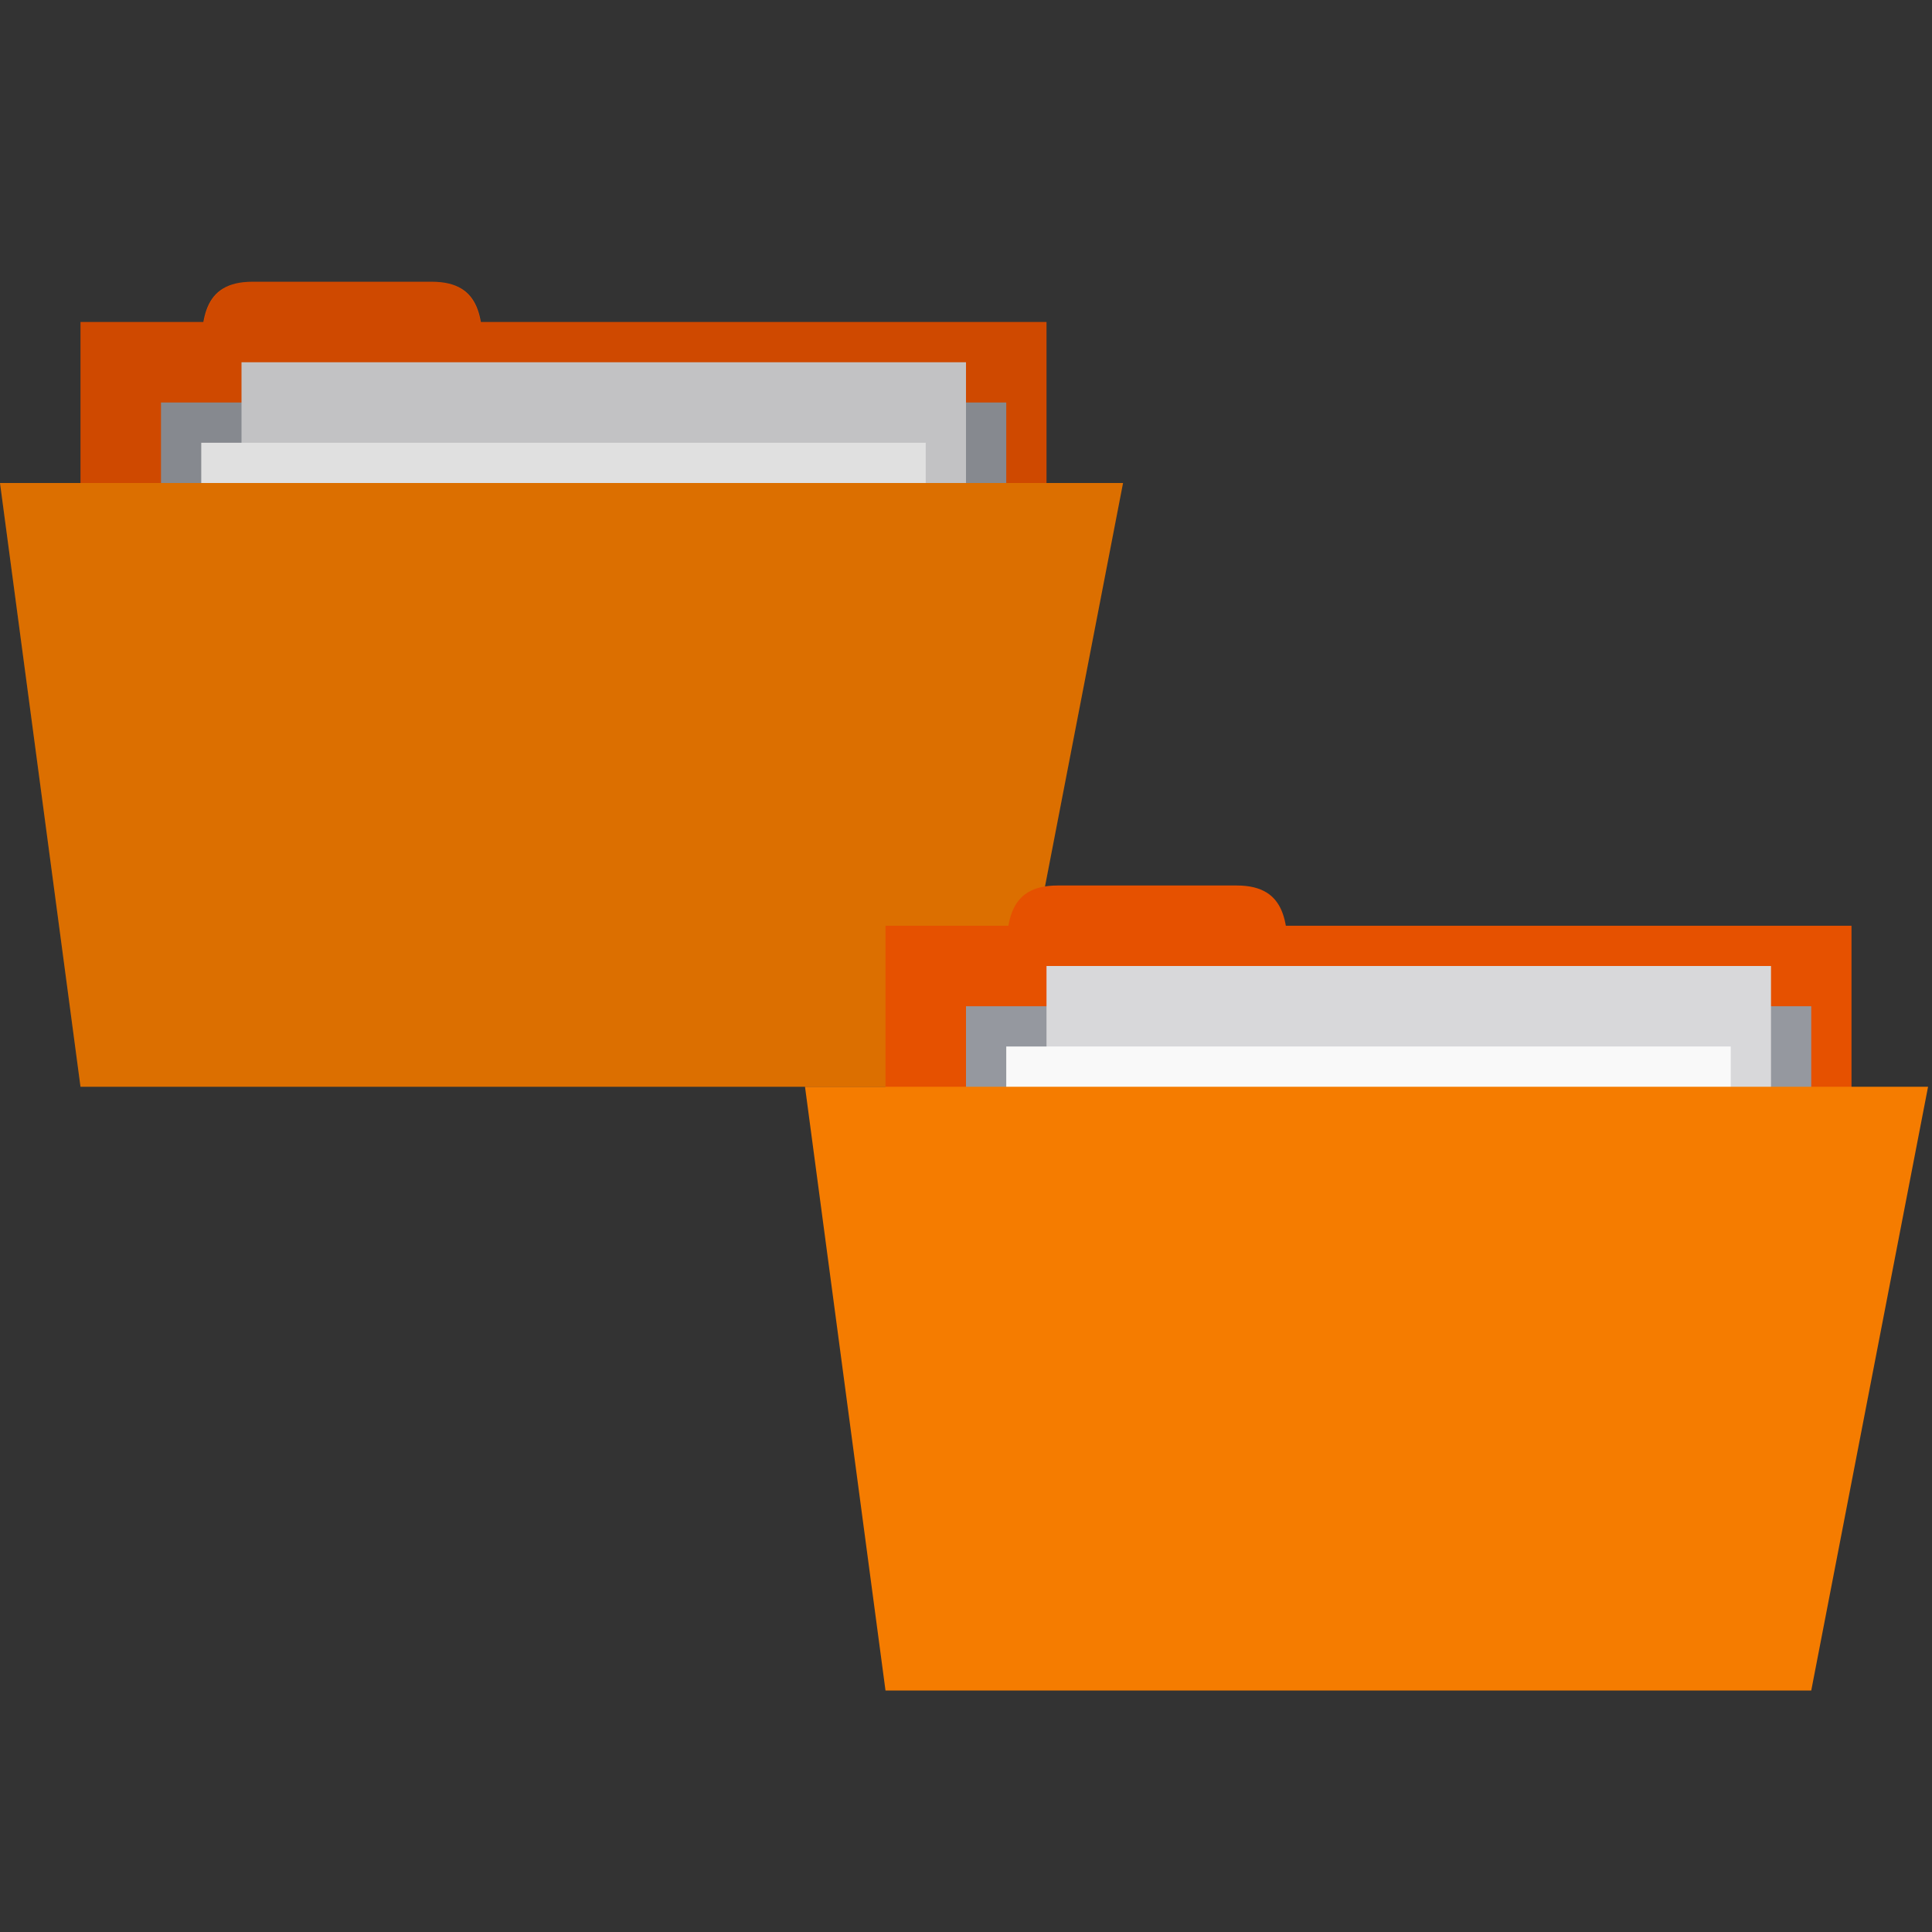 <?xml version="1.0" encoding="UTF-8" standalone="no"?>
<svg
   xmlns:dc="http://purl.org/dc/elements/1.1/"
   xmlns:cc="http://creativecommons.org/ns#"
   xmlns:rdf="http://www.w3.org/1999/02/22-rdf-syntax-ns#"
   xmlns:svg="http://www.w3.org/2000/svg"
   xmlns="http://www.w3.org/2000/svg"
   xmlns:sodipodi="http://sodipodi.sourceforge.net/DTD/sodipodi-0.dtd"
   xmlns:inkscape="http://www.inkscape.org/namespaces/inkscape"
   width="48"
   viewBox="0 0 48 48"
   height="48"
   id="svg2"
   version="1.1"
   inkscape:version="0.48.5 r10040"
   sodipodi:docname="folder-copy.svg">
  <rect x="0" y="0" width="48" height="48" fill="#333333" stroke="none"/>
  <defs
     id="defs20" />
  <sodipodi:namedview
     pagecolor="#ffffff"
     bordercolor="#666666"
     borderopacity="1"
     objecttolerance="10"
     gridtolerance="10"
     guidetolerance="10"
     inkscape:pageopacity="0"
     inkscape:pageshadow="2"
     inkscape:window-width="1280"
     inkscape:window-height="998"
     id="namedview18"
     showgrid="true"
     inkscape:zoom="16"
     inkscape:cx="29.915185"
     inkscape:cy="25.334393"
     inkscape:window-x="0"
     inkscape:window-y="0"
     inkscape:window-maximized="1"
     inkscape:current-layer="svg2">
    <inkscape:grid
       type="xygrid"
       id="grid2998" />
  </sodipodi:namedview>
  <rect
     style="fill:#e65100;fill-opacity:1;stroke:none"
     id="rect3757-0"
     width="24"
     height="10"
     x="2"
     y="8" />
  <path
     style="fill:#e65100;fill-opacity:1;stroke:none"
     d="M 5,9 C 5,8 5,7 6.273,7 l 4.455,0 C 12,7 12,8 12,9 z"
     id="path3759-5"
     inkscape:connector-curvature="0"
     sodipodi:nodetypes="ccccc" />
  <path
     style="fill:#95989f;fill-opacity:1;stroke:none"
     d="m 4,10 21,0 0,5 -21,0 z"
     id="path3765-5"
     inkscape:connector-curvature="0" />
  <rect
     y="9"
     x="6"
     height="13"
     width="18"
     id="rect3763-4"
     style="fill:#d8d8da;fill-opacity:1;stroke:none" />
  <rect
     style="fill:#f9f9f9;fill-opacity:1;stroke:none"
     id="rect3761-5"
     width="18"
     height="12"
     x="5"
     y="11" />
  <path
     style="fill:#f57c00;fill-opacity:1;stroke:none"
     d="M 0,12 27.902,12 25,27 2,27 z"
     id="path2987-7"
     inkscape:connector-curvature="0"
     sodipodi:nodetypes="ccccc" />
  <path
     style="fill:#000000;fill-opacity:0.102;stroke:none"
     d="M 6.281,7 C 5.457,7 5.165,7.433 5.062,8 L 2,8 2,12 0,12 2,27 25,27 27.906,12 26,12 26,8 11.938,8 C 11.835,7.433 11.543,7 10.719,7 z"
     id="rect3834"
     inkscape:connector-curvature="0"
     sodipodi:nodetypes="sccccccccccss" />
  <rect
     style="fill:#e65100;fill-opacity:1;stroke:none"
     id="rect3757"
     width="24"
     height="10"
     x="22"
     y="23" />
  <path
     style="fill:#e65100;fill-opacity:1;stroke:none"
     d="m 25,24 c 0,-1 0,-2 1.273,-2 l 4.455,0 C 32,22 32,23 32,24 z"
     id="path3759"
     inkscape:connector-curvature="0"
     sodipodi:nodetypes="ccccc" />
  <path
     style="fill:#95989f;fill-opacity:1;stroke:none"
     d="m 24,25 21,0 0,5 -21,0 z"
     id="path3765"
     inkscape:connector-curvature="0" />
  <rect
     y="24"
     x="26"
     height="13"
     width="18"
     id="rect3763"
     style="fill:#d8d8da;fill-opacity:1;stroke:none" />
  <rect
     style="fill:#f9f9f9;fill-opacity:1;stroke:none"
     id="rect3761"
     width="18"
     height="12"
     x="25"
     y="26" />
  <path
     style="fill:#f57c00;fill-opacity:1;stroke:none"
     d="M 20,27 47.902,27 45,42 22,42 z"
     id="path2987"
     inkscape:connector-curvature="0"
     sodipodi:nodetypes="ccccc" />
</svg>
